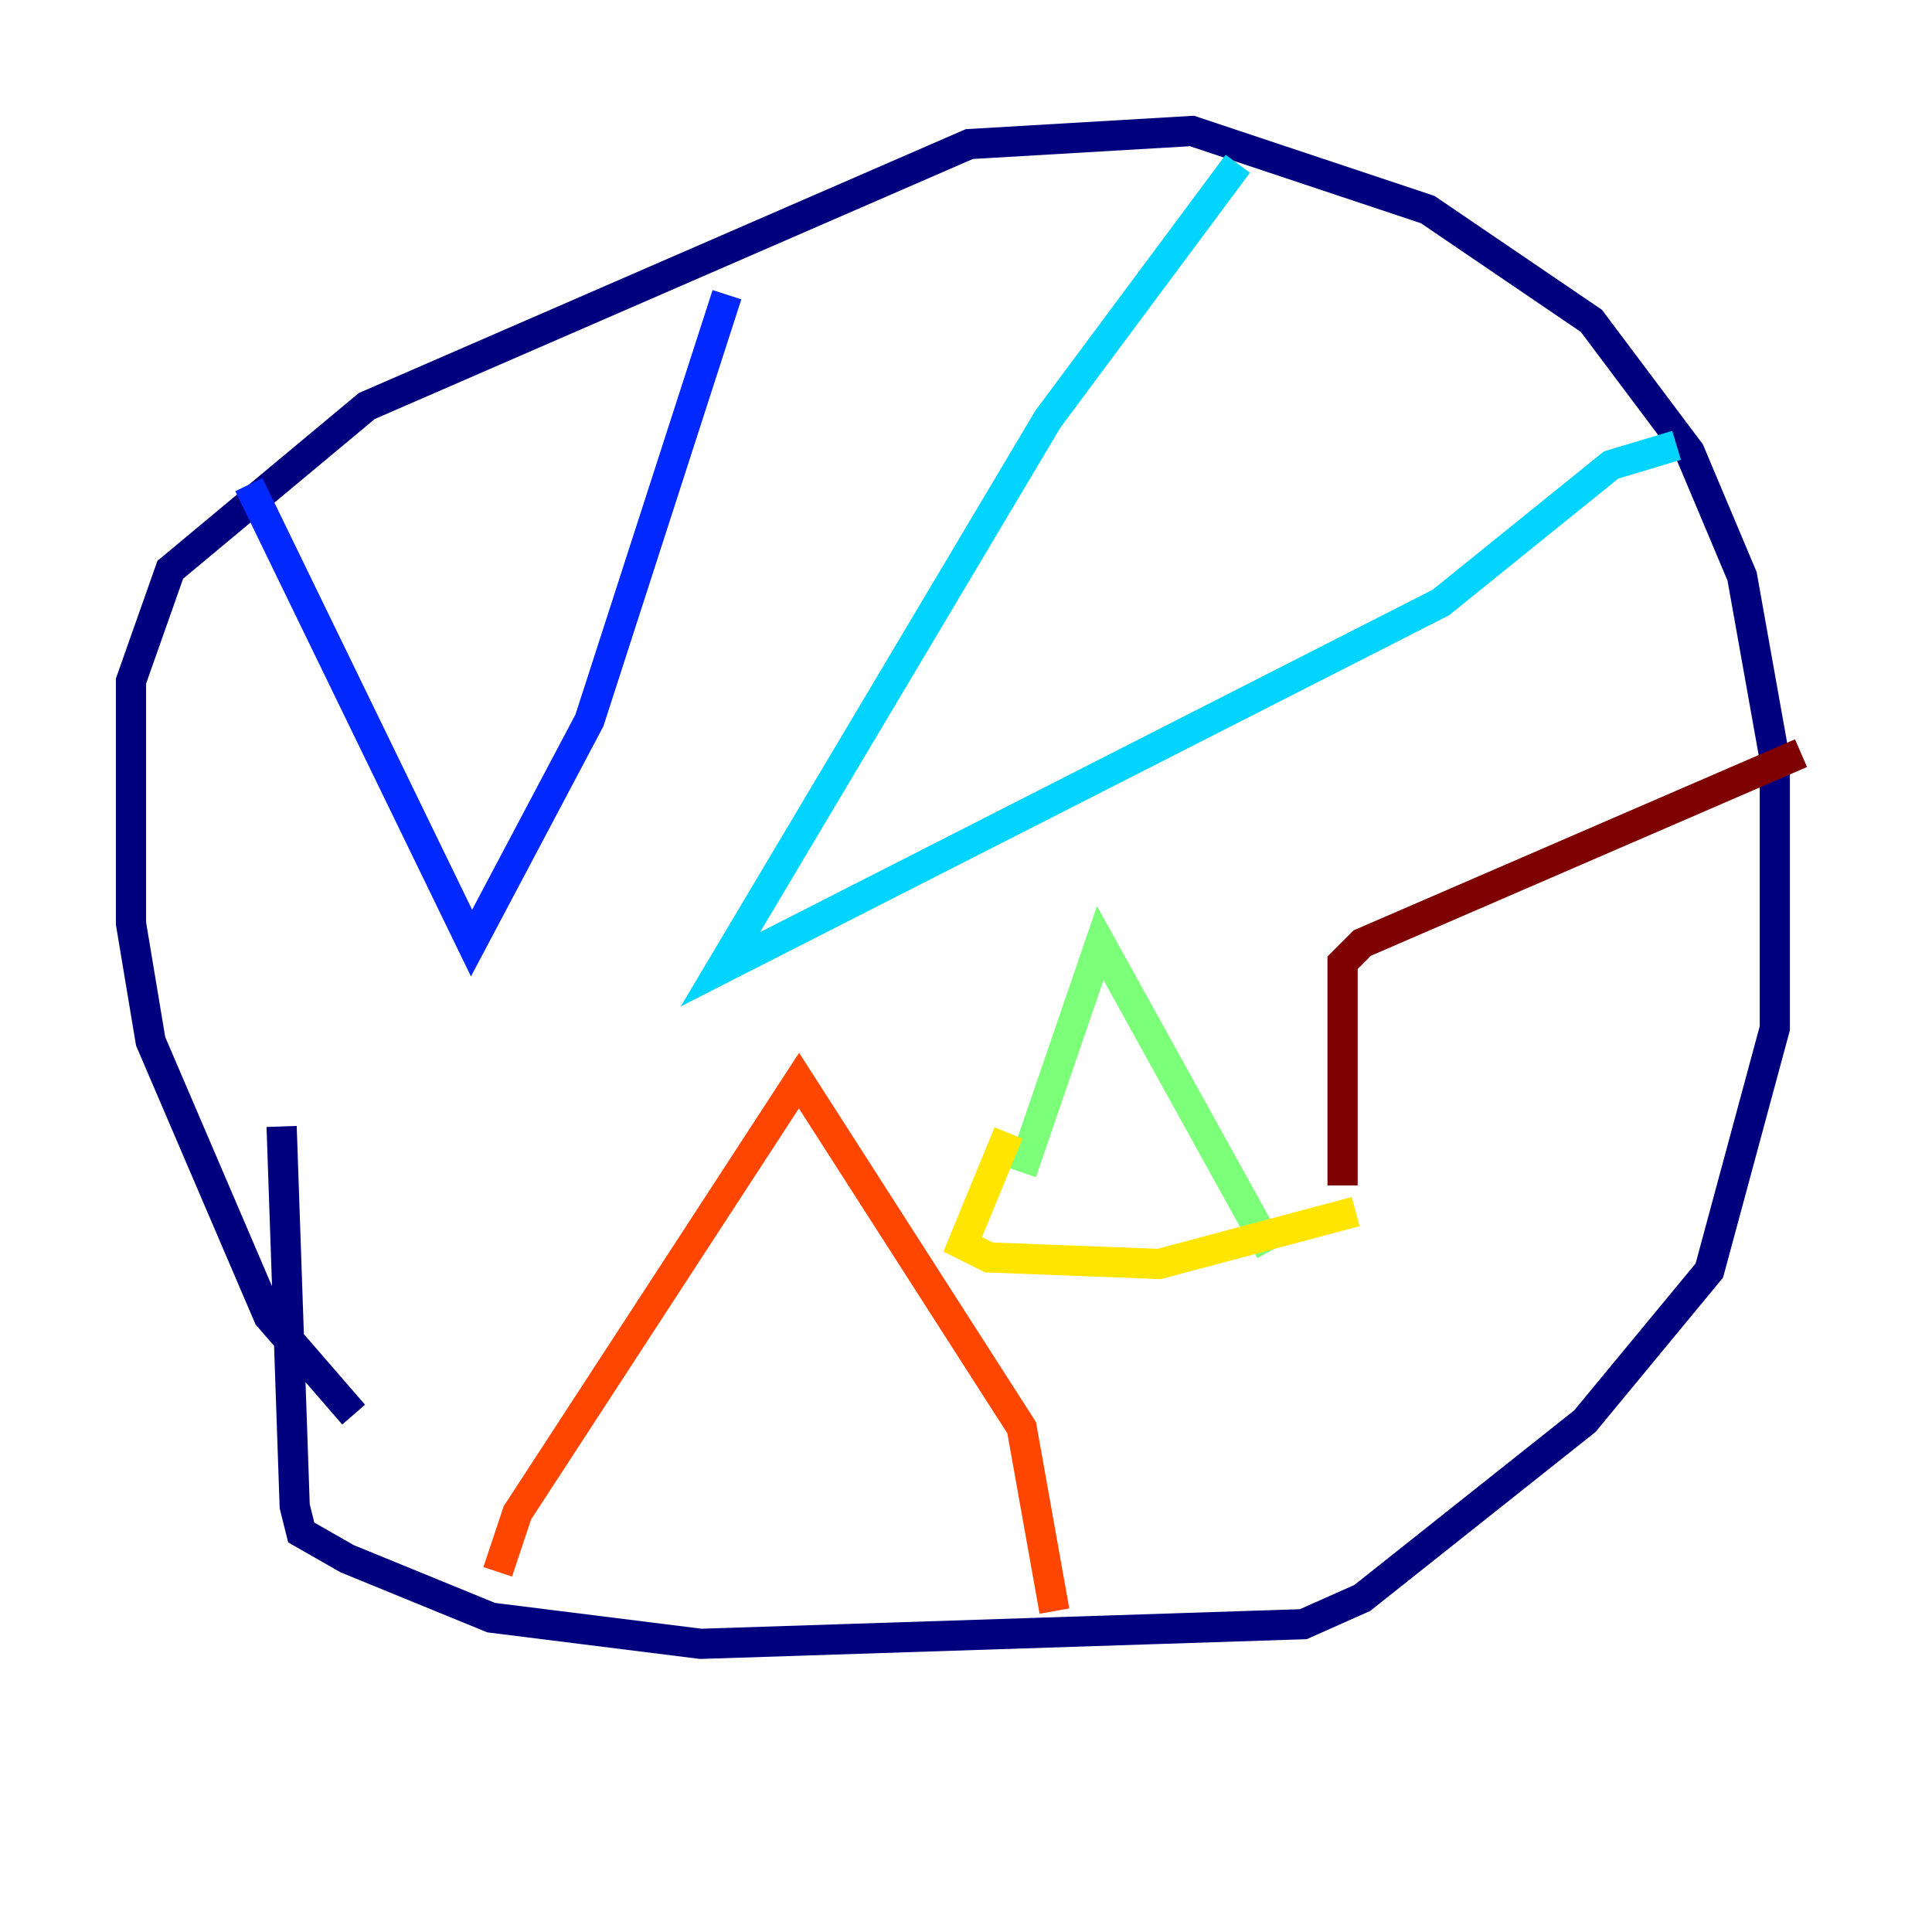 <?xml version="1.0" encoding="utf-8" ?>
<svg baseProfile="tiny" height="128" version="1.2" viewBox="0,0,128,128" width="128" xmlns="http://www.w3.org/2000/svg" xmlns:ev="http://www.w3.org/2001/xml-events" xmlns:xlink="http://www.w3.org/1999/xlink"><defs /><polyline fill="none" points="23.43,93.722 17.79,87.214 9.98,68.99 8.678,61.18 8.678,45.125 11.281,37.749 24.298,26.902 64.217,9.546 78.969,8.678 94.59,13.885 105.437,21.261 111.946,29.939 115.417,38.183 117.586,50.332 117.586,68.122 113.248,84.176 105.003,94.156 90.251,105.871 86.346,107.607 46.427,108.909 32.542,107.173 22.997,103.268 19.959,101.532 19.525,99.797 18.658,74.63" stroke="#00007f" stroke-width="2" /><polyline fill="none" points="16.488,32.108 31.241,62.481 39.051,47.729 48.163,19.525" stroke="#0028ff" stroke-width="2" /><polyline fill="none" points="82.007,10.848 69.424,27.77 47.729,64.217 95.458,39.919 106.739,30.807 111.078,29.505" stroke="#00d4ff" stroke-width="2" /><polyline fill="none" points="67.688,77.668 72.895,62.481 84.176,82.875" stroke="#7cff79" stroke-width="2" /><polyline fill="none" points="66.82,75.064 63.783,82.441 65.519,83.308 76.8,83.742 89.817,80.271" stroke="#ffe500" stroke-width="2" /><polyline fill="none" points="32.976,104.136 34.278,100.231 52.936,71.593 67.688,94.59 69.858,106.739" stroke="#ff4600" stroke-width="2" /><polyline fill="none" points="119.322,49.898 90.251,62.481 88.949,63.783 88.949,78.536" stroke="#7f0000" stroke-width="2" /></svg>